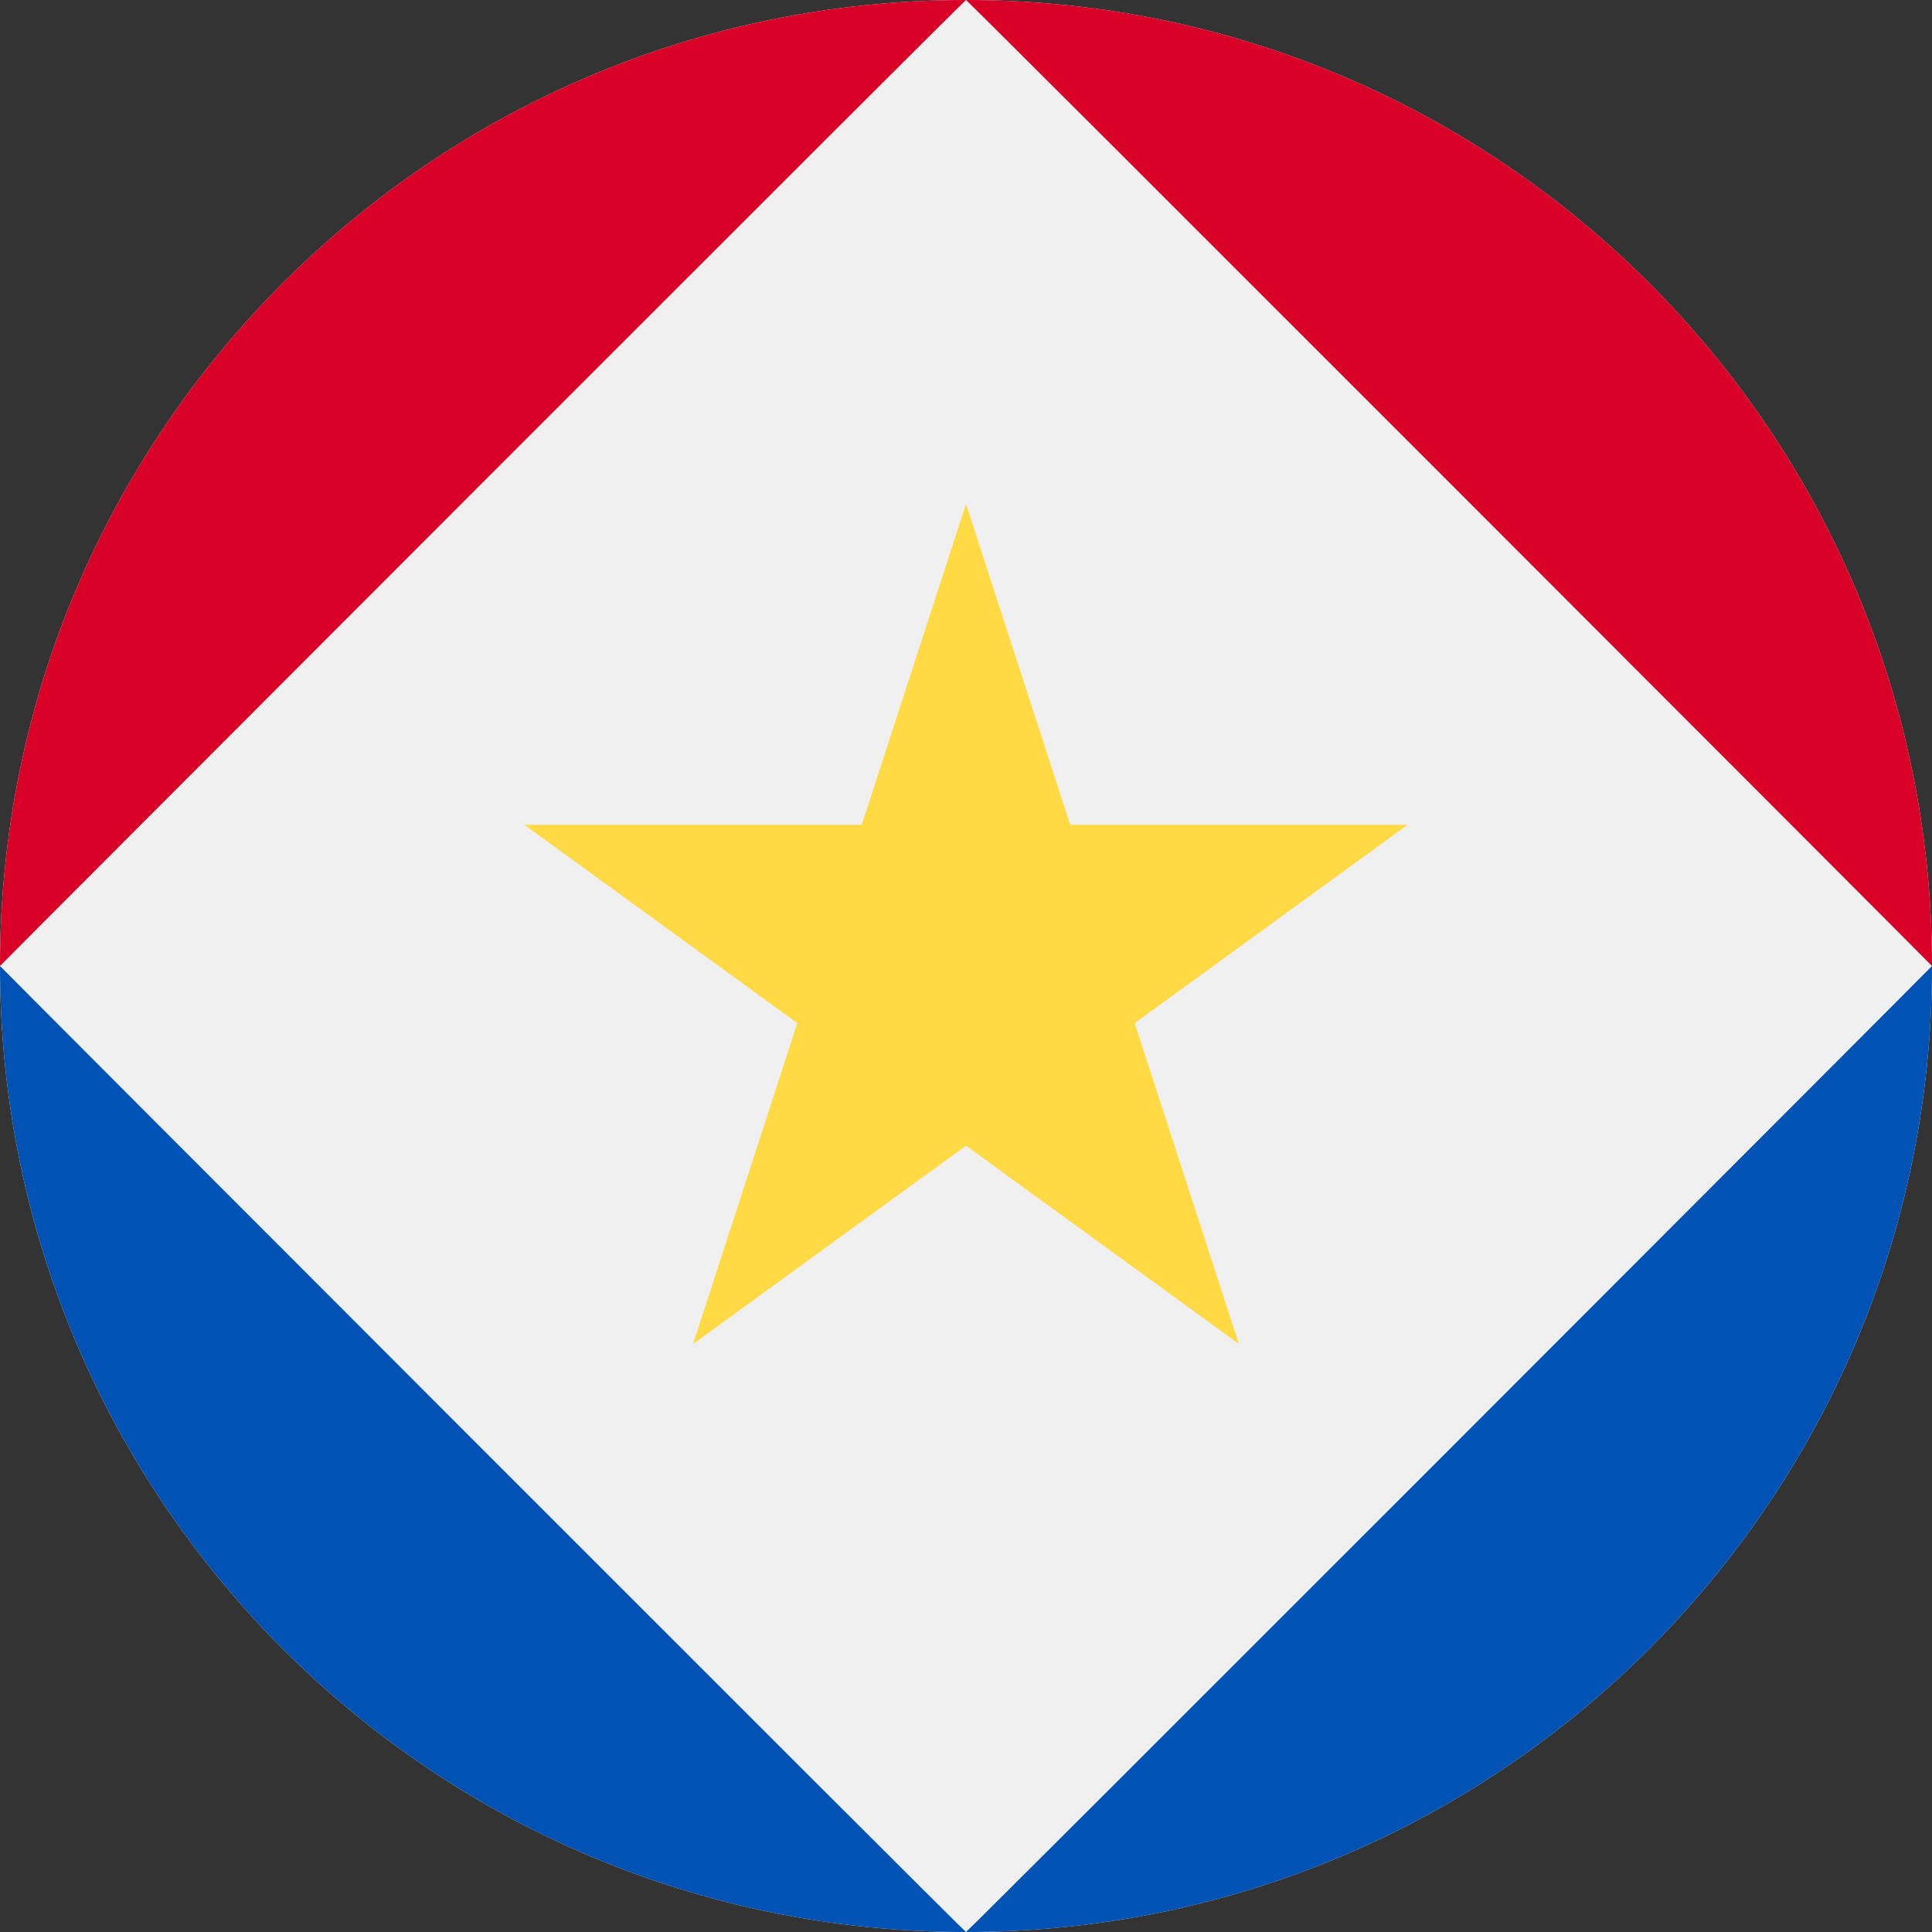 <svg width="50" height="50" viewBox="0 0 50 50" fill="none" xmlns="http://www.w3.org/2000/svg">
<rect x="0" y="0" width="50" height="50" fill="#333333" stroke="none"/>
<path d="M25 50C38.807 50 50 38.807 50 25C50 11.193 38.807 0 25 0C11.193 0 0 11.193 0 25C0 38.807 11.193 50 25 50Z" fill="#F0F0F0"/>
<path d="M25 -0C24.977 -0.018 -0.007 24.993 1.32359e-06 25C1.32359e-06 11.193 11.193 -0 25 -0Z" fill="#D80027"/>
<path d="M25 9.26132e-06C25.023 -0.018 50.007 24.993 50 25C50 11.193 38.807 9.26132e-06 25 9.26132e-06Z" fill="#D80027"/>
<path d="M25 50C24.977 50.018 -0.007 25.007 1.32359e-06 25C1.32359e-06 38.807 11.193 50 25 50Z" fill="#0052B4"/>
<path d="M25 50C25.023 50.018 50.007 25.007 50 25C50 38.807 38.807 50 25 50Z" fill="#0052B4"/>
<path d="M25 13.043L27.698 21.347H36.429L29.365 26.479L32.063 34.783L25 29.651L17.936 34.783L20.634 26.479L13.571 21.347H22.302L25 13.043Z" fill="#FFDA44"/>
</svg>
